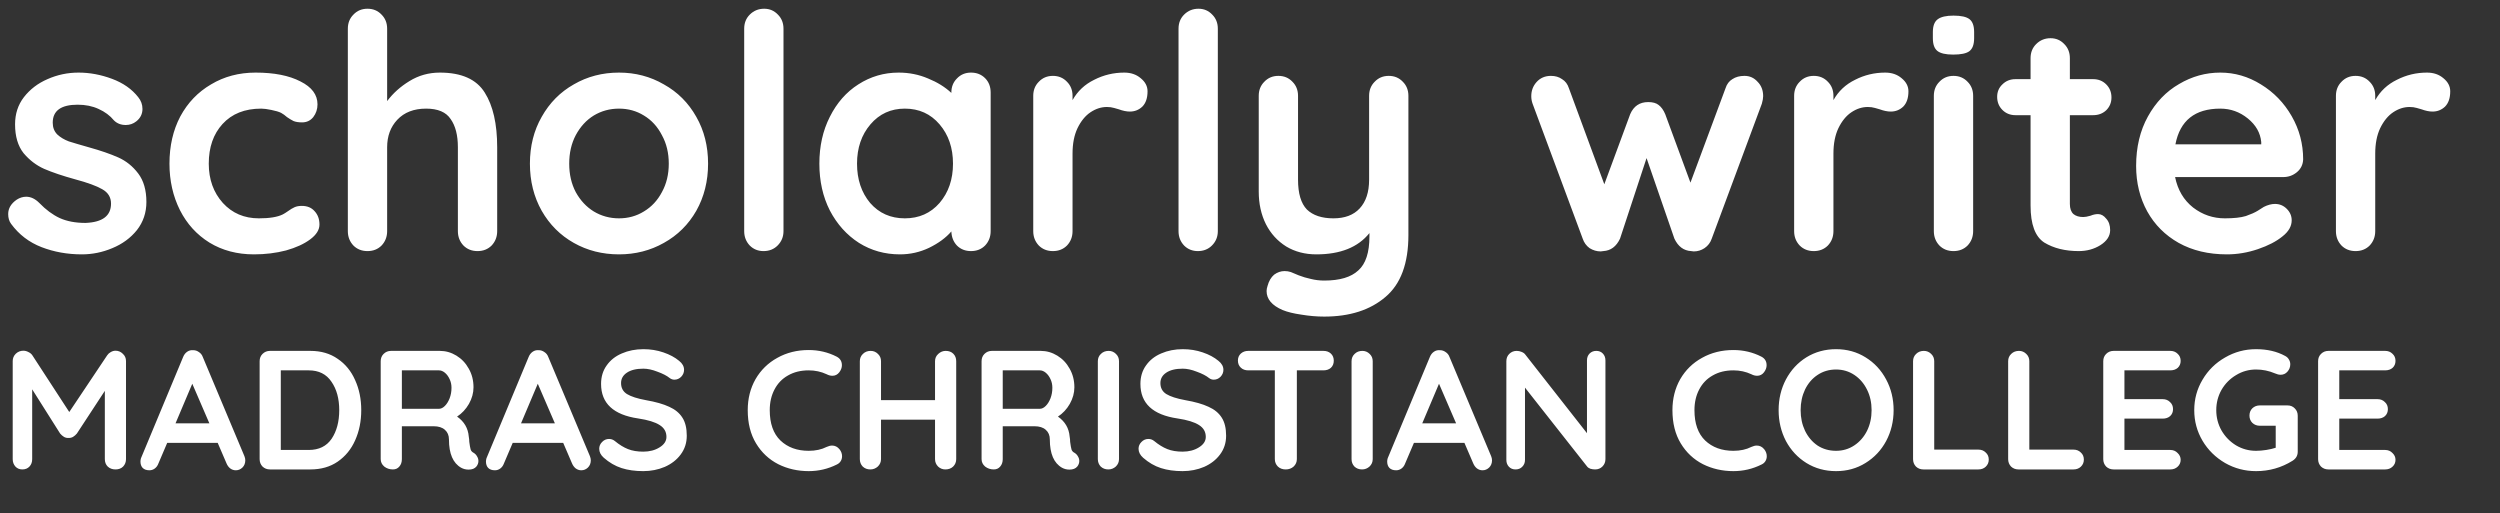 <svg width="229" height="47" viewBox="0 0 229 47" fill="none" xmlns="http://www.w3.org/2000/svg">
<rect x="0" y="0" width="229" height="47" fill="#333333" stroke="none"/>
<path d="M10.58 32.125C10.839 32.125 11.061 32.218 11.247 32.404C11.444 32.58 11.542 32.803 11.542 33.071V42.054C11.542 42.323 11.454 42.55 11.278 42.736C11.102 42.912 10.87 43 10.58 43C10.291 43 10.053 42.912 9.867 42.736C9.691 42.56 9.603 42.333 9.603 42.054V35.802L7.043 39.711C6.94 39.835 6.821 39.939 6.686 40.021C6.552 40.094 6.412 40.125 6.267 40.114C6.133 40.125 5.999 40.094 5.864 40.021C5.73 39.939 5.611 39.835 5.507 39.711L2.948 35.662V42.054C2.948 42.333 2.865 42.56 2.699 42.736C2.534 42.912 2.317 43 2.048 43C1.789 43 1.577 42.912 1.412 42.736C1.246 42.55 1.164 42.323 1.164 42.054V33.071C1.164 32.813 1.257 32.59 1.443 32.404C1.639 32.218 1.872 32.125 2.141 32.125C2.296 32.125 2.451 32.166 2.606 32.249C2.761 32.322 2.88 32.42 2.963 32.544L6.345 37.741L9.82 32.544C9.903 32.42 10.011 32.322 10.146 32.249C10.291 32.166 10.435 32.125 10.58 32.125ZM22.391 41.79C22.443 41.924 22.469 42.048 22.469 42.162C22.469 42.431 22.381 42.654 22.205 42.829C22.029 42.995 21.828 43.078 21.6 43.078C21.414 43.078 21.243 43.021 21.088 42.907C20.943 42.793 20.829 42.638 20.747 42.441L19.94 40.564H15.317L14.51 42.457C14.438 42.654 14.324 42.809 14.169 42.922C14.024 43.026 13.864 43.078 13.688 43.078C13.419 43.078 13.212 43.005 13.068 42.86C12.933 42.716 12.866 42.519 12.866 42.271C12.866 42.178 12.881 42.08 12.912 41.976L16.775 32.699C16.858 32.492 16.982 32.332 17.148 32.218C17.313 32.104 17.499 32.058 17.706 32.078C17.892 32.078 18.063 32.135 18.218 32.249C18.384 32.353 18.503 32.502 18.575 32.699L22.391 41.79ZM19.18 38.78L17.613 35.15L16.077 38.78H19.18ZM28.436 32.141C29.409 32.141 30.241 32.384 30.934 32.87C31.637 33.345 32.17 33.997 32.532 34.824C32.904 35.641 33.09 36.557 33.09 37.57C33.09 38.584 32.904 39.504 32.532 40.332C32.17 41.149 31.637 41.8 30.934 42.286C30.241 42.762 29.409 43 28.436 43H24.729C24.46 43 24.232 42.912 24.046 42.736C23.87 42.55 23.782 42.323 23.782 42.054V33.087C23.782 32.818 23.87 32.596 24.046 32.42C24.232 32.234 24.46 32.141 24.729 32.141H28.436ZM28.281 41.216C29.212 41.216 29.91 40.875 30.376 40.192C30.841 39.499 31.074 38.625 31.074 37.57C31.074 36.515 30.836 35.647 30.36 34.964C29.895 34.271 29.202 33.925 28.281 33.925H25.721V41.216H28.281ZM43.389 41.48C43.523 41.562 43.627 41.671 43.699 41.806C43.782 41.94 43.823 42.08 43.823 42.224C43.823 42.41 43.761 42.581 43.637 42.736C43.482 42.922 43.244 43.016 42.924 43.016C42.675 43.016 42.448 42.959 42.241 42.845C41.496 42.421 41.124 41.557 41.124 40.254C41.124 39.882 41 39.587 40.752 39.37C40.514 39.153 40.167 39.044 39.712 39.044H36.811V42.054C36.811 42.333 36.734 42.56 36.579 42.736C36.434 42.912 36.237 43 35.989 43C35.689 43 35.425 42.912 35.198 42.736C34.981 42.55 34.872 42.323 34.872 42.054V33.087C34.872 32.818 34.96 32.596 35.136 32.42C35.322 32.234 35.55 32.141 35.818 32.141H40.286C40.824 32.141 41.331 32.285 41.807 32.575C42.282 32.864 42.66 33.263 42.939 33.77C43.229 34.276 43.373 34.845 43.373 35.476C43.373 35.993 43.234 36.5 42.955 36.996C42.675 37.482 42.313 37.87 41.869 38.16C42.52 38.615 42.877 39.225 42.939 39.99C42.97 40.156 42.986 40.316 42.986 40.471C43.027 40.792 43.068 41.025 43.11 41.169C43.151 41.304 43.244 41.407 43.389 41.48ZM40.209 37.446C40.395 37.446 40.576 37.358 40.752 37.182C40.928 37.007 41.072 36.774 41.186 36.484C41.3 36.184 41.357 35.864 41.357 35.523C41.357 35.233 41.3 34.969 41.186 34.731C41.072 34.483 40.928 34.287 40.752 34.142C40.576 33.997 40.395 33.925 40.209 33.925H36.811V37.446H40.209ZM54.039 41.79C54.091 41.924 54.117 42.048 54.117 42.162C54.117 42.431 54.029 42.654 53.853 42.829C53.677 42.995 53.476 43.078 53.248 43.078C53.062 43.078 52.891 43.021 52.736 42.907C52.592 42.793 52.478 42.638 52.395 42.441L51.588 40.564H46.965L46.158 42.457C46.086 42.654 45.972 42.809 45.817 42.922C45.672 43.026 45.512 43.078 45.336 43.078C45.067 43.078 44.861 43.005 44.716 42.86C44.581 42.716 44.514 42.519 44.514 42.271C44.514 42.178 44.53 42.08 44.561 41.976L48.423 32.699C48.506 32.492 48.63 32.332 48.796 32.218C48.961 32.104 49.148 32.058 49.354 32.078C49.541 32.078 49.711 32.135 49.866 32.249C50.032 32.353 50.151 32.502 50.223 32.699L54.039 41.79ZM50.828 38.78L49.261 35.15L47.725 38.78H50.828ZM58.921 43.155C58.176 43.155 57.514 43.062 56.935 42.876C56.356 42.69 55.813 42.374 55.306 41.93C55.027 41.681 54.888 41.407 54.888 41.107C54.888 40.87 54.975 40.663 55.151 40.487C55.327 40.301 55.539 40.208 55.787 40.208C55.984 40.208 56.16 40.27 56.315 40.394C56.728 40.735 57.132 40.983 57.525 41.138C57.918 41.294 58.383 41.371 58.921 41.371C59.5 41.371 59.997 41.242 60.41 40.983C60.834 40.725 61.046 40.404 61.046 40.021C61.046 39.556 60.84 39.194 60.426 38.935C60.012 38.667 59.355 38.465 58.456 38.33C56.191 37.999 55.058 36.945 55.058 35.166C55.058 34.514 55.229 33.95 55.57 33.475C55.911 32.989 56.377 32.621 56.966 32.373C57.556 32.115 58.213 31.985 58.937 31.985C59.588 31.985 60.198 32.084 60.767 32.28C61.346 32.477 61.827 32.735 62.21 33.056C62.51 33.294 62.66 33.568 62.66 33.878C62.66 34.116 62.572 34.328 62.396 34.514C62.22 34.69 62.013 34.778 61.776 34.778C61.62 34.778 61.481 34.731 61.357 34.638C61.088 34.421 60.71 34.224 60.224 34.049C59.748 33.862 59.319 33.77 58.937 33.77C58.285 33.77 57.778 33.894 57.416 34.142C57.065 34.38 56.889 34.695 56.889 35.088C56.889 35.533 57.07 35.869 57.432 36.096C57.804 36.324 58.383 36.51 59.169 36.655C60.059 36.81 60.767 37.012 61.295 37.26C61.832 37.498 62.236 37.829 62.505 38.253C62.774 38.667 62.908 39.22 62.908 39.913C62.908 40.564 62.722 41.138 62.349 41.635C61.988 42.121 61.502 42.498 60.891 42.767C60.281 43.026 59.624 43.155 58.921 43.155ZM76.637 32.668C76.957 32.834 77.118 33.097 77.118 33.459C77.118 33.676 77.04 33.888 76.885 34.095C76.719 34.312 76.507 34.421 76.249 34.421C76.073 34.421 75.897 34.374 75.722 34.281C75.215 34.044 74.666 33.925 74.077 33.925C73.353 33.925 72.722 34.08 72.184 34.39C71.647 34.69 71.233 35.119 70.943 35.678C70.654 36.226 70.509 36.857 70.509 37.57C70.509 38.791 70.835 39.716 71.486 40.347C72.148 40.978 73.012 41.294 74.077 41.294C74.708 41.294 75.256 41.175 75.722 40.937C75.908 40.854 76.073 40.813 76.218 40.813C76.487 40.813 76.714 40.926 76.9 41.154C77.056 41.35 77.133 41.562 77.133 41.79C77.133 41.955 77.092 42.105 77.009 42.24C76.926 42.374 76.807 42.478 76.652 42.55C75.846 42.953 74.987 43.155 74.077 43.155C73.064 43.155 72.133 42.943 71.285 42.519C70.436 42.085 69.759 41.449 69.252 40.611C68.746 39.773 68.492 38.76 68.492 37.57C68.492 36.515 68.73 35.569 69.206 34.731C69.692 33.894 70.359 33.242 71.207 32.777C72.055 32.301 73.012 32.063 74.077 32.063C74.998 32.063 75.851 32.265 76.637 32.668ZM86.627 32.141C86.916 32.141 87.149 32.228 87.325 32.404C87.501 32.58 87.589 32.808 87.589 33.087V42.054C87.589 42.323 87.496 42.55 87.309 42.736C87.123 42.912 86.885 43 86.596 43C86.337 43 86.115 42.912 85.929 42.736C85.743 42.55 85.649 42.323 85.649 42.054V38.439H80.701V42.054C80.701 42.323 80.602 42.55 80.406 42.736C80.209 42.912 79.982 43 79.723 43C79.444 43 79.211 42.912 79.025 42.736C78.849 42.55 78.761 42.323 78.761 42.054V33.087C78.761 32.818 78.855 32.596 79.041 32.42C79.227 32.234 79.465 32.141 79.754 32.141C80.013 32.141 80.235 32.234 80.421 32.42C80.608 32.596 80.701 32.818 80.701 33.087V36.655H85.649V33.087C85.649 32.818 85.748 32.596 85.944 32.42C86.141 32.234 86.368 32.141 86.627 32.141ZM98.429 41.48C98.563 41.562 98.666 41.671 98.739 41.806C98.822 41.94 98.863 42.08 98.863 42.224C98.863 42.41 98.801 42.581 98.677 42.736C98.522 42.922 98.284 43.016 97.963 43.016C97.715 43.016 97.487 42.959 97.281 42.845C96.536 42.421 96.164 41.557 96.164 40.254C96.164 39.882 96.04 39.587 95.791 39.37C95.553 39.153 95.207 39.044 94.752 39.044H91.851V42.054C91.851 42.333 91.773 42.56 91.618 42.736C91.473 42.912 91.277 43 91.029 43C90.729 43 90.465 42.912 90.237 42.736C90.02 42.55 89.912 42.323 89.912 42.054V33.087C89.912 32.818 90 32.596 90.175 32.42C90.362 32.234 90.589 32.141 90.858 32.141H95.326C95.864 32.141 96.371 32.285 96.846 32.575C97.322 32.864 97.7 33.263 97.979 33.77C98.268 34.276 98.413 34.845 98.413 35.476C98.413 35.993 98.273 36.5 97.994 36.996C97.715 37.482 97.353 37.87 96.908 38.16C97.56 38.615 97.917 39.225 97.979 39.99C98.01 40.156 98.025 40.316 98.025 40.471C98.067 40.792 98.108 41.025 98.149 41.169C98.191 41.304 98.284 41.407 98.429 41.48ZM95.248 37.446C95.434 37.446 95.615 37.358 95.791 37.182C95.967 37.007 96.112 36.774 96.226 36.484C96.34 36.184 96.396 35.864 96.396 35.523C96.396 35.233 96.34 34.969 96.226 34.731C96.112 34.483 95.967 34.287 95.791 34.142C95.615 33.997 95.434 33.925 95.248 33.925H91.851V37.446H95.248ZM102.501 42.054C102.501 42.323 102.403 42.55 102.207 42.736C102.01 42.912 101.782 43 101.524 43C101.245 43 101.012 42.912 100.826 42.736C100.65 42.55 100.562 42.323 100.562 42.054V33.087C100.562 32.818 100.655 32.596 100.841 32.42C101.028 32.234 101.265 32.141 101.555 32.141C101.814 32.141 102.036 32.234 102.222 32.42C102.408 32.596 102.501 32.818 102.501 33.087V42.054ZM108.325 43.155C107.58 43.155 106.918 43.062 106.339 42.876C105.76 42.69 105.217 42.374 104.71 41.93C104.431 41.681 104.291 41.407 104.291 41.107C104.291 40.87 104.379 40.663 104.555 40.487C104.731 40.301 104.943 40.208 105.191 40.208C105.388 40.208 105.564 40.27 105.719 40.394C106.132 40.735 106.536 40.983 106.929 41.138C107.322 41.294 107.787 41.371 108.325 41.371C108.904 41.371 109.401 41.242 109.814 40.983C110.238 40.725 110.45 40.404 110.45 40.021C110.45 39.556 110.243 39.194 109.83 38.935C109.416 38.667 108.759 38.465 107.86 38.33C105.595 37.999 104.462 36.945 104.462 35.166C104.462 34.514 104.633 33.95 104.974 33.475C105.315 32.989 105.781 32.621 106.37 32.373C106.96 32.115 107.616 31.985 108.34 31.985C108.992 31.985 109.602 32.084 110.171 32.28C110.75 32.477 111.231 32.735 111.614 33.056C111.914 33.294 112.064 33.568 112.064 33.878C112.064 34.116 111.976 34.328 111.8 34.514C111.624 34.69 111.417 34.778 111.179 34.778C111.024 34.778 110.885 34.731 110.761 34.638C110.492 34.421 110.114 34.224 109.628 34.049C109.152 33.862 108.723 33.77 108.34 33.77C107.689 33.77 107.182 33.894 106.82 34.142C106.468 34.38 106.293 34.695 106.293 35.088C106.293 35.533 106.474 35.869 106.836 36.096C107.208 36.324 107.787 36.51 108.573 36.655C109.463 36.81 110.171 37.012 110.698 37.26C111.236 37.498 111.64 37.829 111.909 38.253C112.177 38.667 112.312 39.22 112.312 39.913C112.312 40.564 112.126 41.138 111.753 41.635C111.391 42.121 110.905 42.498 110.295 42.767C109.685 43.026 109.028 43.155 108.325 43.155ZM121.227 32.141C121.506 32.141 121.734 32.223 121.91 32.389C122.086 32.554 122.174 32.771 122.174 33.04C122.174 33.309 122.086 33.526 121.91 33.692C121.734 33.847 121.506 33.925 121.227 33.925H118.792V42.054C118.792 42.323 118.693 42.55 118.497 42.736C118.3 42.912 118.057 43 117.768 43C117.478 43 117.24 42.912 117.054 42.736C116.868 42.55 116.775 42.323 116.775 42.054V33.925H114.339C114.06 33.925 113.832 33.842 113.657 33.676C113.481 33.511 113.393 33.294 113.393 33.025C113.393 32.766 113.481 32.554 113.657 32.389C113.843 32.223 114.07 32.141 114.339 32.141H121.227ZM125.741 42.054C125.741 42.323 125.643 42.55 125.447 42.736C125.25 42.912 125.022 43 124.764 43C124.485 43 124.252 42.912 124.066 42.736C123.89 42.55 123.802 42.323 123.802 42.054V33.087C123.802 32.818 123.895 32.596 124.081 32.42C124.267 32.234 124.505 32.141 124.795 32.141C125.053 32.141 125.276 32.234 125.462 32.42C125.648 32.596 125.741 32.818 125.741 33.087V42.054ZM136.591 41.79C136.643 41.924 136.669 42.048 136.669 42.162C136.669 42.431 136.581 42.654 136.405 42.829C136.229 42.995 136.028 43.078 135.8 43.078C135.614 43.078 135.443 43.021 135.288 42.907C135.143 42.793 135.03 42.638 134.947 42.441L134.14 40.564H129.517L128.71 42.457C128.638 42.654 128.524 42.809 128.369 42.922C128.224 43.026 128.064 43.078 127.888 43.078C127.619 43.078 127.412 43.005 127.268 42.86C127.133 42.716 127.066 42.519 127.066 42.271C127.066 42.178 127.081 42.08 127.113 41.976L130.975 32.699C131.058 32.492 131.182 32.332 131.348 32.218C131.513 32.104 131.699 32.058 131.906 32.078C132.092 32.078 132.263 32.135 132.418 32.249C132.584 32.353 132.703 32.502 132.775 32.699L136.591 41.79ZM133.38 38.78L131.813 35.15L130.277 38.78H133.38ZM146.22 32.141C146.468 32.141 146.67 32.223 146.825 32.389C146.98 32.554 147.058 32.761 147.058 33.009V42.054C147.058 42.323 146.965 42.55 146.779 42.736C146.603 42.912 146.38 43 146.111 43C145.967 43 145.822 42.979 145.677 42.938C145.543 42.886 145.444 42.819 145.382 42.736L139.689 35.507V42.131C139.689 42.38 139.606 42.586 139.441 42.752C139.286 42.917 139.079 43 138.82 43C138.572 43 138.37 42.917 138.215 42.752C138.06 42.586 137.982 42.38 137.982 42.131V33.087C137.982 32.818 138.07 32.596 138.246 32.42C138.432 32.234 138.66 32.141 138.929 32.141C139.084 32.141 139.234 32.172 139.379 32.234C139.534 32.296 139.648 32.378 139.72 32.482L145.367 39.68V33.009C145.367 32.761 145.444 32.554 145.6 32.389C145.765 32.223 145.972 32.141 146.22 32.141ZM161.34 32.668C161.661 32.834 161.821 33.097 161.821 33.459C161.821 33.676 161.743 33.888 161.588 34.095C161.423 34.312 161.211 34.421 160.952 34.421C160.776 34.421 160.6 34.374 160.425 34.281C159.918 34.044 159.37 33.925 158.78 33.925C158.056 33.925 157.425 34.08 156.888 34.39C156.35 34.69 155.936 35.119 155.646 35.678C155.357 36.226 155.212 36.857 155.212 37.57C155.212 38.791 155.538 39.716 156.189 40.347C156.851 40.978 157.715 41.294 158.78 41.294C159.411 41.294 159.959 41.175 160.425 40.937C160.611 40.854 160.776 40.813 160.921 40.813C161.19 40.813 161.417 40.926 161.604 41.154C161.759 41.35 161.836 41.562 161.836 41.79C161.836 41.955 161.795 42.105 161.712 42.24C161.63 42.374 161.511 42.478 161.355 42.55C160.549 42.953 159.69 43.155 158.78 43.155C157.767 43.155 156.836 42.943 155.988 42.519C155.14 42.085 154.462 41.449 153.955 40.611C153.449 39.773 153.195 38.76 153.195 37.57C153.195 36.515 153.433 35.569 153.909 34.731C154.395 33.894 155.062 33.242 155.91 32.777C156.758 32.301 157.715 32.063 158.78 32.063C159.701 32.063 160.554 32.265 161.34 32.668ZM173.455 37.57C173.455 38.594 173.228 39.535 172.773 40.394C172.318 41.242 171.687 41.914 170.88 42.41C170.084 42.907 169.184 43.155 168.181 43.155C167.177 43.155 166.272 42.907 165.466 42.41C164.669 41.914 164.044 41.242 163.589 40.394C163.144 39.535 162.922 38.594 162.922 37.57C162.922 36.546 163.144 35.61 163.589 34.762C164.044 33.904 164.669 33.227 165.466 32.73C166.272 32.234 167.177 31.985 168.181 31.985C169.184 31.985 170.084 32.234 170.88 32.73C171.687 33.227 172.318 33.904 172.773 34.762C173.228 35.61 173.455 36.546 173.455 37.57ZM171.438 37.57C171.438 36.877 171.299 36.252 171.02 35.693C170.74 35.124 170.353 34.674 169.856 34.343C169.36 34.013 168.801 33.847 168.181 33.847C167.55 33.847 166.986 34.013 166.49 34.343C166.004 34.664 165.621 35.109 165.342 35.678C165.073 36.246 164.938 36.877 164.938 37.57C164.938 38.263 165.073 38.894 165.342 39.463C165.621 40.032 166.004 40.482 166.49 40.813C166.986 41.133 167.55 41.294 168.181 41.294C168.801 41.294 169.36 41.128 169.856 40.797C170.353 40.466 170.74 40.021 171.02 39.463C171.299 38.894 171.438 38.263 171.438 37.57ZM181.224 41.185C181.493 41.185 181.716 41.273 181.891 41.449C182.077 41.614 182.171 41.831 182.171 42.1C182.171 42.359 182.077 42.576 181.891 42.752C181.716 42.917 181.493 43 181.224 43H176.182C175.913 43 175.686 42.912 175.5 42.736C175.324 42.55 175.236 42.323 175.236 42.054V33.087C175.236 32.818 175.329 32.596 175.515 32.42C175.701 32.234 175.939 32.141 176.229 32.141C176.487 32.141 176.71 32.234 176.896 32.42C177.082 32.596 177.175 32.818 177.175 33.087V41.185H181.224ZM189.935 41.185C190.204 41.185 190.427 41.273 190.603 41.449C190.789 41.614 190.882 41.831 190.882 42.1C190.882 42.359 190.789 42.576 190.603 42.752C190.427 42.917 190.204 43 189.935 43H184.894C184.625 43 184.397 42.912 184.211 42.736C184.035 42.55 183.947 42.323 183.947 42.054V33.087C183.947 32.818 184.04 32.596 184.226 32.42C184.413 32.234 184.651 32.141 184.94 32.141C185.199 32.141 185.421 32.234 185.607 32.42C185.793 32.596 185.886 32.818 185.886 33.087V41.185H189.935ZM198.802 41.216C199.071 41.216 199.293 41.309 199.469 41.495C199.655 41.671 199.748 41.878 199.748 42.116C199.748 42.374 199.655 42.586 199.469 42.752C199.293 42.917 199.071 43 198.802 43H193.605C193.336 43 193.108 42.912 192.922 42.736C192.746 42.55 192.658 42.323 192.658 42.054V33.087C192.658 32.818 192.746 32.596 192.922 32.42C193.108 32.234 193.336 32.141 193.605 32.141H198.802C199.071 32.141 199.293 32.228 199.469 32.404C199.655 32.57 199.748 32.787 199.748 33.056C199.748 33.314 199.66 33.526 199.484 33.692C199.309 33.847 199.081 33.925 198.802 33.925H194.598V36.562H198.104C198.373 36.562 198.595 36.65 198.771 36.826C198.957 36.991 199.05 37.208 199.05 37.477C199.05 37.736 198.962 37.948 198.786 38.113C198.61 38.268 198.383 38.346 198.104 38.346H194.598V41.216H198.802ZM209.541 37.136C209.81 37.136 210.033 37.229 210.208 37.415C210.384 37.591 210.472 37.813 210.472 38.082V41.371C210.472 41.733 210.312 42.012 209.991 42.209C208.978 42.84 207.866 43.155 206.656 43.155C205.632 43.155 204.686 42.907 203.817 42.41C202.948 41.904 202.26 41.226 201.753 40.378C201.247 39.52 200.993 38.584 200.993 37.57C200.993 36.557 201.247 35.626 201.753 34.778C202.26 33.919 202.948 33.242 203.817 32.746C204.686 32.239 205.632 31.985 206.656 31.985C207.68 31.985 208.569 32.192 209.324 32.606C209.479 32.689 209.593 32.797 209.665 32.932C209.748 33.066 209.789 33.211 209.789 33.366C209.789 33.625 209.702 33.852 209.526 34.049C209.36 34.235 209.153 34.328 208.905 34.328C208.75 34.328 208.579 34.287 208.393 34.204C207.835 33.966 207.256 33.847 206.656 33.847C205.994 33.847 205.384 34.018 204.825 34.359C204.267 34.69 203.822 35.14 203.491 35.709C203.17 36.278 203.01 36.898 203.01 37.57C203.01 38.242 203.17 38.863 203.491 39.432C203.822 40.001 204.267 40.456 204.825 40.797C205.384 41.128 205.994 41.294 206.656 41.294C206.945 41.294 207.256 41.268 207.587 41.216C207.918 41.164 208.207 41.097 208.455 41.014V38.998H206.997C206.728 38.998 206.501 38.91 206.314 38.734C206.139 38.558 206.051 38.336 206.051 38.067C206.051 37.798 206.139 37.575 206.314 37.4C206.501 37.224 206.728 37.136 206.997 37.136H209.541ZM218.482 41.216C218.75 41.216 218.973 41.309 219.149 41.495C219.335 41.671 219.428 41.878 219.428 42.116C219.428 42.374 219.335 42.586 219.149 42.752C218.973 42.917 218.75 43 218.482 43H213.284C213.016 43 212.788 42.912 212.602 42.736C212.426 42.55 212.338 42.323 212.338 42.054V33.087C212.338 32.818 212.426 32.596 212.602 32.42C212.788 32.234 213.016 32.141 213.284 32.141H218.482C218.75 32.141 218.973 32.228 219.149 32.404C219.335 32.57 219.428 32.787 219.428 33.056C219.428 33.314 219.34 33.526 219.164 33.692C218.988 33.847 218.761 33.925 218.482 33.925H214.277V36.562H217.783C218.052 36.562 218.275 36.65 218.45 36.826C218.637 36.991 218.73 37.208 218.73 37.477C218.73 37.736 218.642 37.948 218.466 38.113C218.29 38.268 218.063 38.346 217.783 38.346H214.277V41.216H218.482Z" fill="white"/>
<path d="M1.02 20.51C0.84 20.27 0.75 19.97 0.75 19.61C0.75 19.09 1.01 18.65 1.53 18.29C1.81 18.11 2.1 18.02 2.4 18.02C2.82 18.02 3.22 18.21 3.6 18.59C4.2 19.21 4.82 19.67 5.46 19.97C6.12 20.27 6.91 20.42 7.83 20.42C9.39 20.36 10.17 19.77 10.17 18.65C10.17 18.07 9.9 17.63 9.36 17.33C8.84 17.03 8.02 16.73 6.9 16.43C5.74 16.11 4.79 15.79 4.05 15.47C3.33 15.15 2.7 14.67 2.16 14.03C1.64 13.37 1.38 12.49 1.38 11.39C1.38 10.43 1.65 9.6 2.19 8.9C2.75 8.18 3.47 7.63 4.35 7.25C5.25 6.85 6.2 6.65 7.2 6.65C8.22 6.65 9.24 6.84 10.26 7.22C11.28 7.6 12.08 8.16 12.66 8.9C12.92 9.22 13.05 9.58 13.05 9.98C13.05 10.44 12.86 10.82 12.48 11.12C12.2 11.34 11.88 11.45 11.52 11.45C11.08 11.45 10.72 11.31 10.44 11.03C10.08 10.59 9.61 10.24 9.03 9.98C8.47 9.72 7.83 9.59 7.11 9.59C5.59 9.59 4.83 10.14 4.83 11.24C4.83 11.68 4.97 12.04 5.25 12.32C5.53 12.58 5.88 12.79 6.3 12.95C6.74 13.09 7.35 13.27 8.13 13.49C9.21 13.79 10.11 14.1 10.83 14.42C11.55 14.74 12.16 15.23 12.66 15.89C13.16 16.55 13.41 17.42 13.41 18.5C13.41 19.48 13.12 20.34 12.54 21.08C11.96 21.8 11.21 22.35 10.29 22.73C9.39 23.11 8.46 23.3 7.5 23.3C6.18 23.3 4.95 23.08 3.81 22.64C2.67 22.2 1.74 21.49 1.02 20.51ZM23.413 6.65C25.113 6.65 26.483 6.92 27.523 7.46C28.563 7.98 29.083 8.68 29.083 9.56C29.083 10 28.953 10.39 28.693 10.73C28.433 11.05 28.093 11.21 27.673 11.21C27.353 11.21 27.093 11.17 26.893 11.09C26.693 10.99 26.493 10.87 26.293 10.73C26.113 10.57 25.933 10.44 25.753 10.34C25.553 10.24 25.253 10.15 24.853 10.07C24.473 9.99 24.163 9.95 23.923 9.95C22.423 9.95 21.243 10.42 20.383 11.36C19.543 12.28 19.123 13.49 19.123 14.99C19.123 16.43 19.553 17.63 20.413 18.59C21.273 19.53 22.373 20 23.713 20C24.693 20 25.423 19.88 25.903 19.64C26.023 19.58 26.183 19.48 26.383 19.34C26.603 19.18 26.803 19.06 26.983 18.98C27.163 18.9 27.383 18.86 27.643 18.86C28.143 18.86 28.533 19.02 28.813 19.34C29.113 19.66 29.263 20.07 29.263 20.57C29.263 21.05 28.983 21.5 28.423 21.92C27.863 22.34 27.123 22.68 26.203 22.94C25.283 23.18 24.303 23.3 23.263 23.3C21.723 23.3 20.363 22.94 19.183 22.22C18.023 21.5 17.123 20.51 16.483 19.25C15.843 17.97 15.523 16.55 15.523 14.99C15.523 13.37 15.853 11.93 16.513 10.67C17.193 9.41 18.133 8.43 19.333 7.73C20.533 7.01 21.893 6.65 23.413 6.65ZM40.292 6.65C42.272 6.65 43.642 7.26 44.402 8.48C45.162 9.68 45.542 11.35 45.542 13.49V21.17C45.542 21.69 45.372 22.13 45.032 22.49C44.692 22.83 44.262 23 43.742 23C43.222 23 42.792 22.83 42.452 22.49C42.112 22.13 41.942 21.69 41.942 21.17V13.49C41.942 12.39 41.722 11.53 41.282 10.91C40.862 10.27 40.112 9.95 39.032 9.95C37.912 9.95 37.032 10.29 36.392 10.97C35.772 11.63 35.462 12.47 35.462 13.49V21.17C35.462 21.69 35.292 22.13 34.952 22.49C34.612 22.83 34.182 23 33.662 23C33.142 23 32.712 22.83 32.372 22.49C32.032 22.13 31.862 21.69 31.862 21.17V2.63C31.862 2.11 32.032 1.68 32.372 1.34C32.712 0.98 33.142 0.8 33.662 0.8C34.182 0.8 34.612 0.98 34.952 1.34C35.292 1.68 35.462 2.11 35.462 2.63V9.26C36.002 8.54 36.682 7.93 37.502 7.43C38.342 6.91 39.272 6.65 40.292 6.65ZM64.86 14.99C64.86 16.59 64.5 18.03 63.78 19.31C63.06 20.57 62.07 21.55 60.81 22.25C59.57 22.95 58.2 23.3 56.7 23.3C55.18 23.3 53.8 22.95 52.56 22.25C51.32 21.55 50.34 20.57 49.62 19.31C48.9 18.03 48.54 16.59 48.54 14.99C48.54 13.39 48.9 11.96 49.62 10.7C50.34 9.42 51.32 8.43 52.56 7.73C53.8 7.01 55.18 6.65 56.7 6.65C58.2 6.65 59.57 7.01 60.81 7.73C62.07 8.43 63.06 9.42 63.78 10.7C64.5 11.96 64.86 13.39 64.86 14.99ZM61.26 14.99C61.26 14.01 61.05 13.14 60.63 12.38C60.23 11.6 59.68 11 58.98 10.58C58.3 10.16 57.54 9.95 56.7 9.95C55.86 9.95 55.09 10.16 54.39 10.58C53.71 11 53.16 11.6 52.74 12.38C52.34 13.14 52.14 14.01 52.14 14.99C52.14 15.97 52.34 16.84 52.74 17.6C53.16 18.36 53.71 18.95 54.39 19.37C55.09 19.79 55.86 20 56.7 20C57.54 20 58.3 19.79 58.98 19.37C59.68 18.95 60.23 18.36 60.63 17.6C61.05 16.84 61.26 15.97 61.26 14.99ZM71.768 21.17C71.768 21.69 71.588 22.13 71.228 22.49C70.888 22.83 70.458 23 69.938 23C69.438 23 69.018 22.83 68.678 22.49C68.338 22.13 68.168 21.69 68.168 21.17V2.63C68.168 2.11 68.338 1.68 68.678 1.34C69.038 0.98 69.478 0.8 69.998 0.8C70.498 0.8 70.918 0.98 71.258 1.34C71.598 1.68 71.768 2.11 71.768 2.63V21.17ZM88.944 6.65C89.464 6.65 89.894 6.82 90.234 7.16C90.574 7.5 90.744 7.94 90.744 8.48V21.17C90.744 21.69 90.574 22.13 90.234 22.49C89.894 22.83 89.464 23 88.944 23C88.424 23 87.994 22.83 87.654 22.49C87.334 22.15 87.164 21.72 87.144 21.2C86.644 21.78 85.964 22.28 85.104 22.7C84.264 23.1 83.374 23.3 82.434 23.3C81.054 23.3 79.804 22.95 78.684 22.25C77.564 21.53 76.674 20.54 76.014 19.28C75.374 18.02 75.054 16.59 75.054 14.99C75.054 13.39 75.374 11.96 76.014 10.7C76.654 9.42 77.524 8.43 78.624 7.73C79.744 7.01 80.974 6.65 82.314 6.65C83.274 6.65 84.174 6.83 85.014 7.19C85.854 7.53 86.564 7.97 87.144 8.51V8.48C87.144 7.96 87.314 7.53 87.654 7.19C87.994 6.83 88.424 6.65 88.944 6.65ZM82.884 20C84.184 20 85.244 19.53 86.064 18.59C86.884 17.63 87.294 16.43 87.294 14.99C87.294 13.55 86.884 12.35 86.064 11.39C85.244 10.43 84.184 9.95 82.884 9.95C81.604 9.95 80.554 10.43 79.734 11.39C78.914 12.35 78.504 13.55 78.504 14.99C78.504 16.43 78.904 17.63 79.704 18.59C80.524 19.53 81.584 20 82.884 20ZM102.985 6.65C103.585 6.65 104.085 6.82 104.485 7.16C104.905 7.5 105.115 7.9 105.115 8.36C105.115 8.98 104.955 9.45 104.635 9.77C104.315 10.07 103.935 10.22 103.495 10.22C103.195 10.22 102.855 10.15 102.475 10.01C102.415 9.99 102.275 9.95 102.055 9.89C101.855 9.83 101.635 9.8 101.395 9.8C100.875 9.8 100.375 9.96 99.895 10.28C99.415 10.6 99.015 11.09 98.695 11.75C98.395 12.39 98.245 13.16 98.245 14.06V21.17C98.245 21.69 98.075 22.13 97.735 22.49C97.395 22.83 96.965 23 96.445 23C95.925 23 95.495 22.83 95.155 22.49C94.815 22.13 94.645 21.69 94.645 21.17V8.78C94.645 8.26 94.815 7.83 95.155 7.49C95.495 7.13 95.925 6.95 96.445 6.95C96.965 6.95 97.395 7.13 97.735 7.49C98.075 7.83 98.245 8.26 98.245 8.78V9.17C98.705 8.35 99.365 7.73 100.225 7.31C101.085 6.87 102.005 6.65 102.985 6.65ZM111.553 21.17C111.553 21.69 111.373 22.13 111.013 22.49C110.673 22.83 110.243 23 109.723 23C109.223 23 108.803 22.83 108.463 22.49C108.123 22.13 107.953 21.69 107.953 21.17V2.63C107.953 2.11 108.123 1.68 108.463 1.34C108.823 0.98 109.263 0.8 109.783 0.8C110.283 0.8 110.703 0.98 111.043 1.34C111.383 1.68 111.553 2.11 111.553 2.63V21.17ZM127.21 6.95C127.73 6.95 128.16 7.13 128.5 7.49C128.84 7.83 129.01 8.26 129.01 8.78V21.53C129.01 24.13 128.31 26.02 126.91 27.2C125.51 28.4 123.64 29 121.3 29C120.62 29 119.92 28.94 119.2 28.82C118.5 28.72 117.93 28.58 117.49 28.4C116.51 27.98 116.02 27.4 116.02 26.66C116.02 26.52 116.05 26.36 116.11 26.18C116.23 25.74 116.43 25.4 116.71 25.16C117.01 24.94 117.33 24.83 117.67 24.83C117.87 24.83 118.06 24.86 118.24 24.92C118.38 24.98 118.62 25.08 118.96 25.22C119.32 25.36 119.69 25.47 120.07 25.55C120.47 25.65 120.88 25.7 121.3 25.7C122.72 25.7 123.76 25.39 124.42 24.77C125.1 24.17 125.44 23.13 125.44 21.65V21.35C124.4 22.65 122.78 23.3 120.58 23.3C119.54 23.3 118.62 23.06 117.82 22.58C117.02 22.08 116.4 21.4 115.96 20.54C115.52 19.66 115.3 18.66 115.3 17.54V8.78C115.3 8.26 115.47 7.83 115.81 7.49C116.15 7.13 116.58 6.95 117.1 6.95C117.62 6.95 118.05 7.13 118.39 7.49C118.73 7.83 118.9 8.26 118.9 8.78V16.46C118.9 17.72 119.17 18.63 119.71 19.19C120.27 19.73 121.08 20 122.14 20C123.18 20 123.98 19.7 124.54 19.1C125.12 18.48 125.41 17.6 125.41 16.46V8.78C125.41 8.26 125.58 7.83 125.92 7.49C126.26 7.13 126.69 6.95 127.21 6.95ZM159.795 6.95C160.275 6.95 160.675 7.13 160.995 7.49C161.335 7.83 161.505 8.27 161.505 8.81C161.505 8.99 161.465 9.22 161.385 9.5L156.795 21.86C156.675 22.22 156.455 22.51 156.135 22.73C155.835 22.93 155.505 23.03 155.145 23.03L154.905 23C154.225 22.96 153.715 22.58 153.375 21.86L150.825 14.48L148.395 21.86C148.055 22.58 147.545 22.96 146.865 23L146.625 23.03C146.265 23.03 145.925 22.93 145.605 22.73C145.305 22.51 145.095 22.22 144.975 21.86L140.385 9.5C140.305 9.28 140.265 9.05 140.265 8.81C140.265 8.31 140.425 7.88 140.745 7.52C141.085 7.14 141.525 6.95 142.065 6.95C142.465 6.95 142.805 7.05 143.085 7.25C143.385 7.43 143.595 7.71 143.715 8.09L146.955 16.88L149.325 10.46C149.645 9.72 150.195 9.35 150.975 9.35C151.395 9.35 151.715 9.44 151.935 9.62C152.175 9.8 152.375 10.08 152.535 10.46L154.845 16.73L158.055 8.09C158.175 7.71 158.385 7.43 158.685 7.25C158.985 7.05 159.355 6.95 159.795 6.95ZM172.683 6.65C173.283 6.65 173.783 6.82 174.183 7.16C174.603 7.5 174.813 7.9 174.813 8.36C174.813 8.98 174.653 9.45 174.333 9.77C174.013 10.07 173.633 10.22 173.193 10.22C172.893 10.22 172.553 10.15 172.173 10.01C172.113 9.99 171.973 9.95 171.753 9.89C171.553 9.83 171.333 9.8 171.093 9.8C170.573 9.8 170.073 9.96 169.593 10.28C169.113 10.6 168.713 11.09 168.393 11.75C168.093 12.39 167.943 13.16 167.943 14.06V21.17C167.943 21.69 167.773 22.13 167.433 22.49C167.093 22.83 166.663 23 166.143 23C165.623 23 165.193 22.83 164.853 22.49C164.513 22.13 164.343 21.69 164.343 21.17V8.78C164.343 8.26 164.513 7.83 164.853 7.49C165.193 7.13 165.623 6.95 166.143 6.95C166.663 6.95 167.093 7.13 167.433 7.49C167.773 7.83 167.943 8.26 167.943 8.78V9.17C168.403 8.35 169.063 7.73 169.923 7.31C170.783 6.87 171.703 6.65 172.683 6.65ZM180.74 21.17C180.74 21.69 180.57 22.13 180.23 22.49C179.89 22.83 179.46 23 178.94 23C178.42 23 177.99 22.83 177.65 22.49C177.31 22.13 177.14 21.69 177.14 21.17V8.78C177.14 8.26 177.31 7.83 177.65 7.49C177.99 7.13 178.42 6.95 178.94 6.95C179.46 6.95 179.89 7.13 180.23 7.49C180.57 7.83 180.74 8.26 180.74 8.78V21.17ZM178.91 5C178.23 5 177.75 4.89 177.47 4.67C177.19 4.45 177.05 4.06 177.05 3.5V2.93C177.05 2.37 177.2 1.98 177.5 1.76C177.8 1.54 178.28 1.43 178.94 1.43C179.64 1.43 180.13 1.54 180.41 1.76C180.69 1.98 180.83 2.37 180.83 2.93V3.5C180.83 4.08 180.68 4.48 180.38 4.7C180.1 4.9 179.61 5 178.91 5ZM192.18 19.61C192.46 19.61 192.71 19.75 192.93 20.03C193.17 20.29 193.29 20.64 193.29 21.08C193.29 21.62 192.99 22.08 192.39 22.46C191.81 22.82 191.15 23 190.41 23C189.17 23 188.12 22.74 187.26 22.22C186.42 21.68 186 20.55 186 18.83V10.55H184.62C184.14 10.55 183.74 10.39 183.42 10.07C183.1 9.75 182.94 9.35 182.94 8.87C182.94 8.41 183.1 8.03 183.42 7.73C183.74 7.41 184.14 7.25 184.62 7.25H186V5.33C186 4.81 186.17 4.38 186.51 4.04C186.87 3.68 187.31 3.5 187.83 3.5C188.33 3.5 188.75 3.68 189.09 4.04C189.43 4.38 189.6 4.81 189.6 5.33V7.25H191.73C192.21 7.25 192.61 7.41 192.93 7.73C193.25 8.05 193.41 8.45 193.41 8.93C193.41 9.39 193.25 9.78 192.93 10.1C192.61 10.4 192.21 10.55 191.73 10.55H189.6V18.68C189.6 19.1 189.71 19.41 189.93 19.61C190.15 19.79 190.45 19.88 190.83 19.88C190.99 19.88 191.21 19.84 191.49 19.76C191.73 19.66 191.96 19.61 192.18 19.61ZM210.969 14.6C210.949 15.08 210.759 15.47 210.399 15.77C210.039 16.07 209.619 16.22 209.139 16.22H199.239C199.479 17.4 200.029 18.33 200.889 19.01C201.749 19.67 202.719 20 203.799 20C204.619 20 205.259 19.93 205.719 19.79C206.179 19.63 206.539 19.47 206.799 19.31C207.079 19.13 207.269 19.01 207.369 18.95C207.729 18.77 208.069 18.68 208.389 18.68C208.809 18.68 209.169 18.83 209.469 19.13C209.769 19.43 209.919 19.78 209.919 20.18C209.919 20.72 209.639 21.21 209.079 21.65C208.519 22.11 207.769 22.5 206.829 22.82C205.889 23.14 204.939 23.3 203.979 23.3C202.299 23.3 200.829 22.95 199.569 22.25C198.329 21.55 197.369 20.59 196.689 19.37C196.009 18.13 195.669 16.74 195.669 15.2C195.669 13.48 196.029 11.97 196.749 10.67C197.469 9.37 198.419 8.38 199.599 7.7C200.779 7 202.039 6.65 203.379 6.65C204.699 6.65 205.939 7.01 207.099 7.73C208.279 8.45 209.219 9.42 209.919 10.64C210.619 11.86 210.969 13.18 210.969 14.6ZM203.379 9.95C201.059 9.95 199.689 11.04 199.269 13.22H207.129V13.01C207.049 12.17 206.639 11.45 205.899 10.85C205.159 10.25 204.319 9.95 203.379 9.95ZM222.311 6.65C222.911 6.65 223.411 6.82 223.811 7.16C224.231 7.5 224.441 7.9 224.441 8.36C224.441 8.98 224.281 9.45 223.961 9.77C223.641 10.07 223.261 10.22 222.821 10.22C222.521 10.22 222.181 10.15 221.801 10.01C221.741 9.99 221.601 9.95 221.381 9.89C221.181 9.83 220.961 9.8 220.721 9.8C220.201 9.8 219.701 9.96 219.221 10.28C218.741 10.6 218.341 11.09 218.021 11.75C217.721 12.39 217.571 13.16 217.571 14.06V21.17C217.571 21.69 217.401 22.13 217.061 22.49C216.721 22.83 216.291 23 215.771 23C215.251 23 214.821 22.83 214.481 22.49C214.141 22.13 213.971 21.69 213.971 21.17V8.78C213.971 8.26 214.141 7.83 214.481 7.49C214.821 7.13 215.251 6.95 215.771 6.95C216.291 6.95 216.721 7.13 217.061 7.49C217.401 7.83 217.571 8.26 217.571 8.78V9.17C218.031 8.35 218.691 7.73 219.551 7.31C220.411 6.87 221.331 6.65 222.311 6.65Z" fill="white"/>
</svg>
